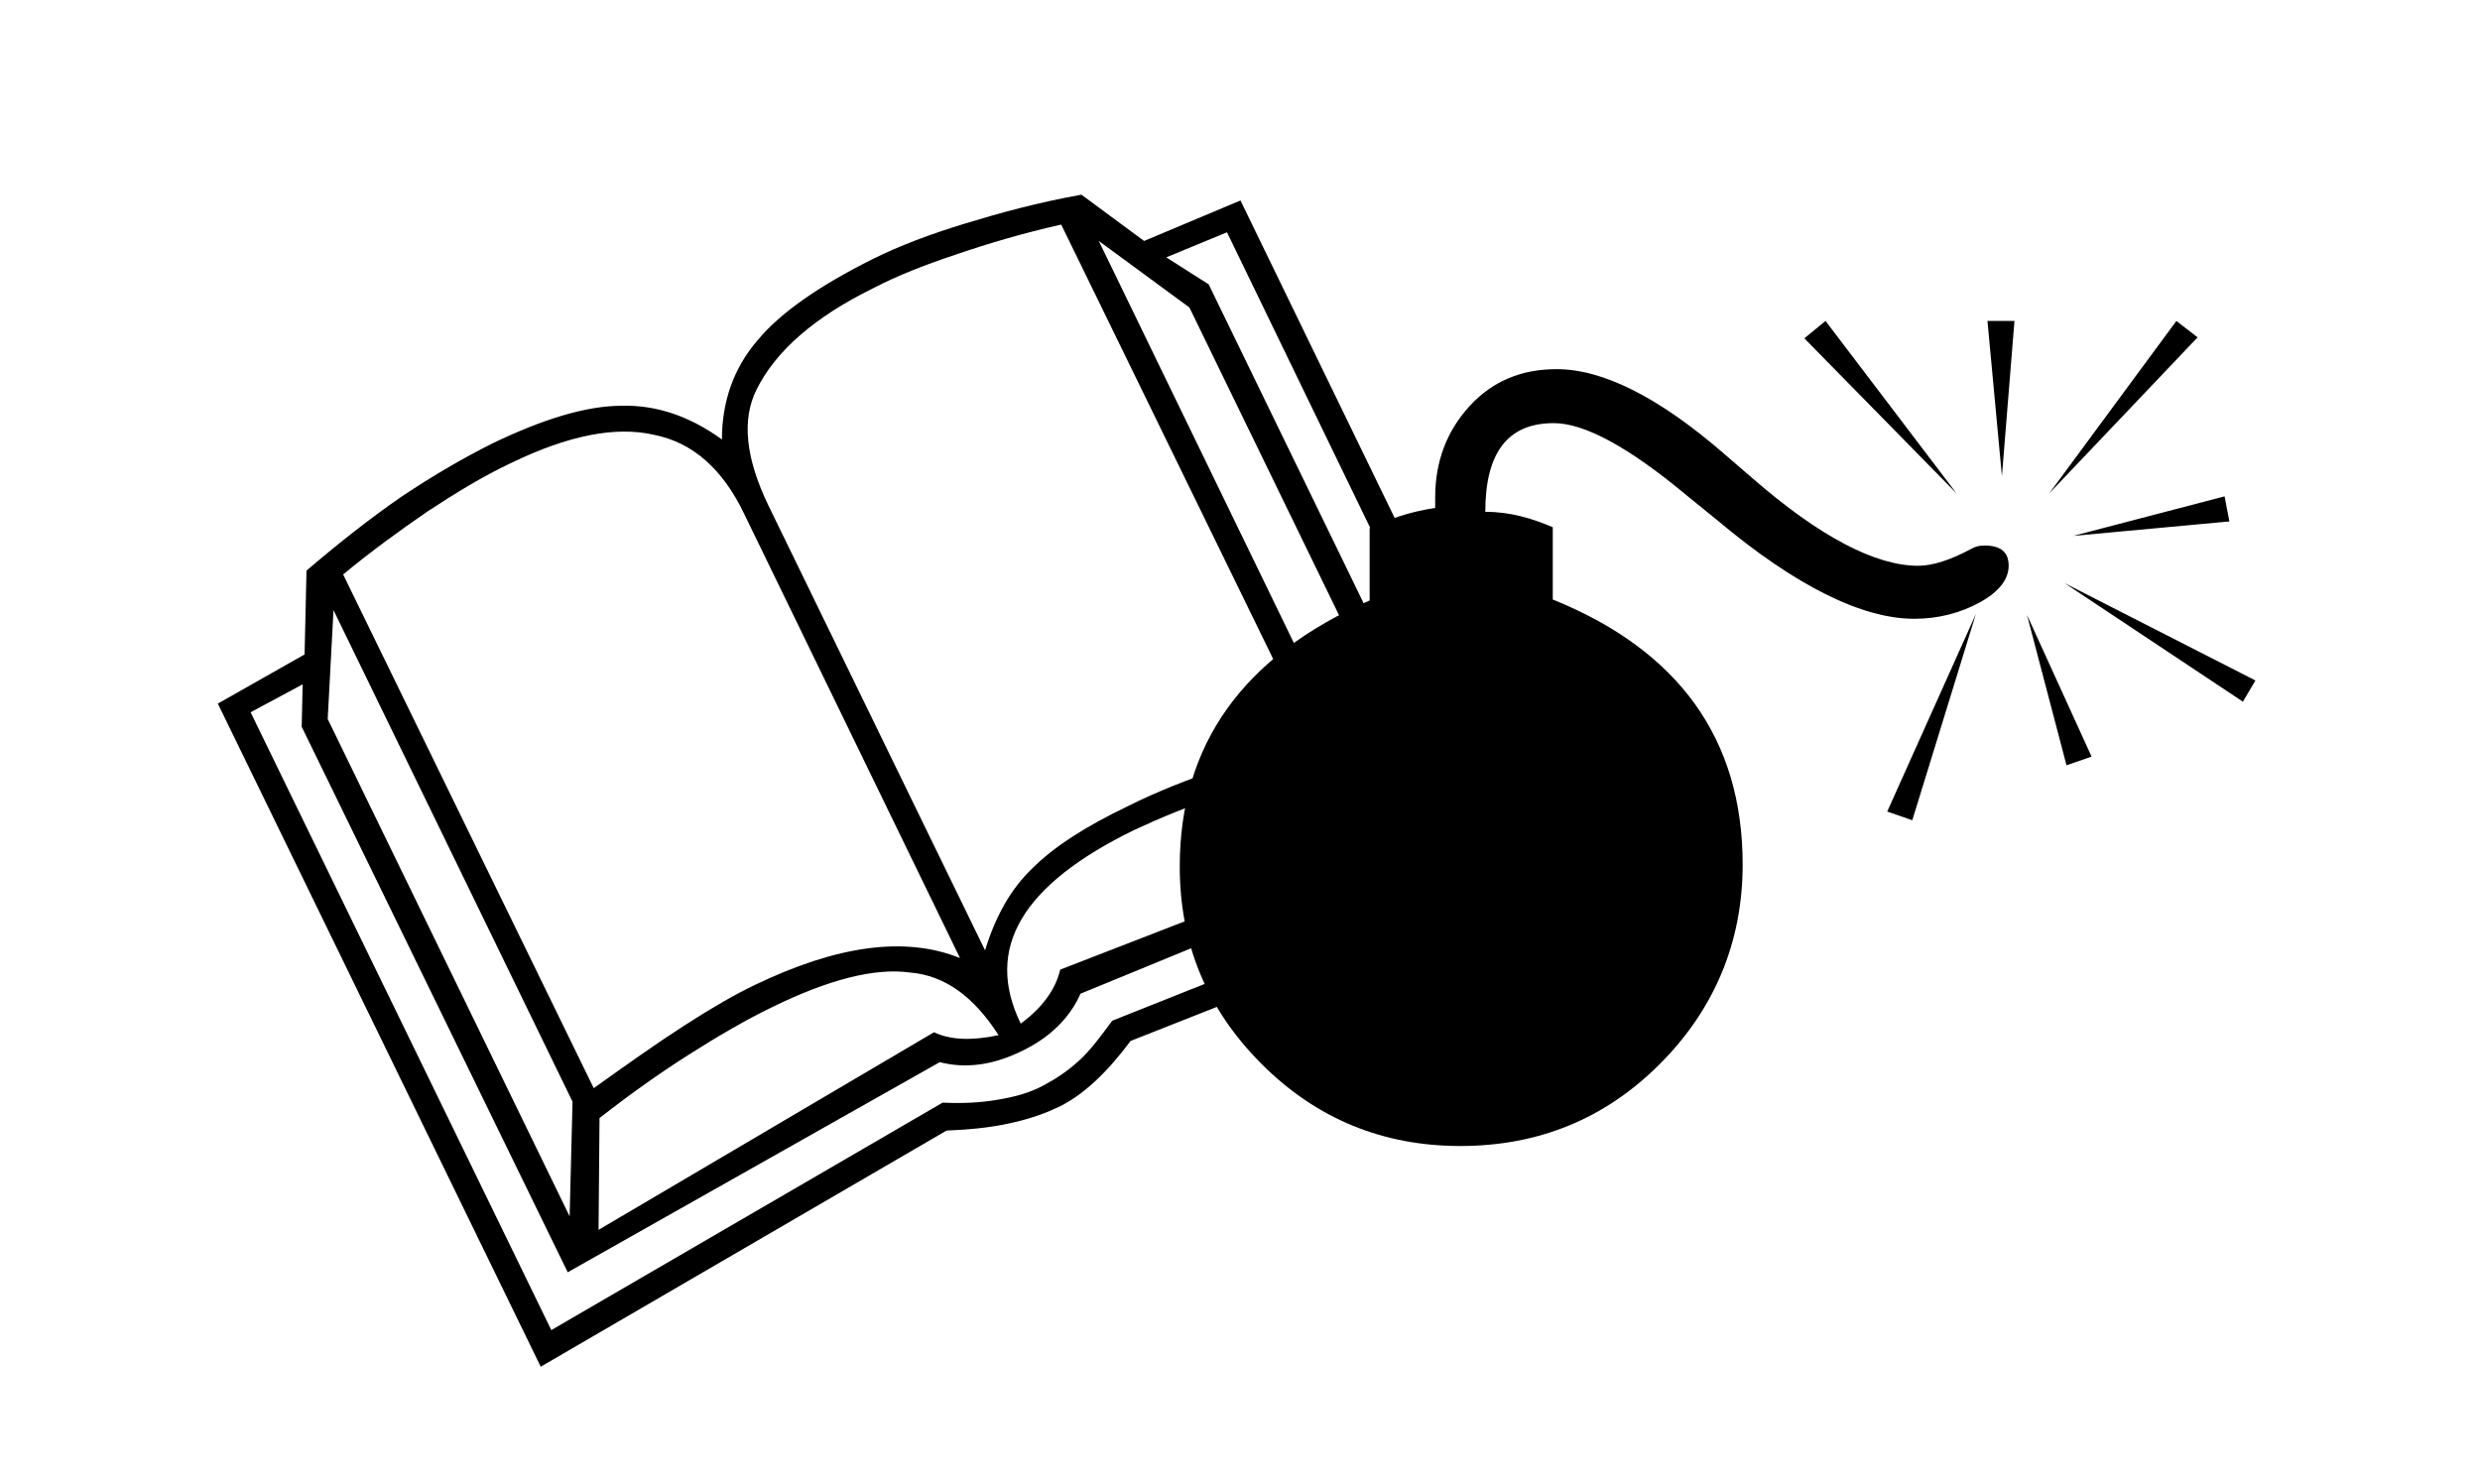 <?xml version="1.0" encoding="utf-8"?>
<!-- Generator: Adobe Illustrator 22.0.1, SVG Export Plug-In . SVG Version: 6.00 Build 0)  -->
<svg version="1.1" id="Layer_1" xmlns="http://www.w3.org/2000/svg" xmlns:xlink="http://www.w3.org/1999/xlink" x="0px" y="0px"
	 viewBox="0 0 257.3 154" style="enable-background:new 0 0 257.3 154;" xml:space="preserve">
<path d="M162.4,90.2L117.3,108c-1.2,1.6-2.4,3-3.7,4.2c-1.3,1.2-2.7,2.2-4.1,2.8c-1.5,0.7-3.1,1.2-5,1.6s-3.9,0.6-6.3,0.7
	l-42.1,24.5L22.6,73l9-5.1l0.2-8.7c3.4-2.9,6.7-5.5,9.9-7.7c3.3-2.2,6.4-4,9.4-5.5c5.2-2.5,9.7-3.9,13.4-3.9
	c3.6-0.1,7.1,1.1,10.4,3.5c0-3.9,1.2-7.4,3.7-10.3c2.4-2.9,6.5-5.7,11.9-8.4c2.8-1.4,6-2.6,9.6-3.7c3.6-1.1,7.6-2.2,12.1-3l6.5,4.8
	l10-4.2L162.4,90.2z M158.6,88.7l-31.3-64.6l-6.3,2.6l4.4,2.8L153,86.3l-40.9,16.8c-1.1,2.5-3.2,4.6-6.2,6c-2.9,1.4-5.7,1.8-8.4,1.1
	l-38.6,21.8L31.3,75.4l0.1-4.4L26,73.9L57.2,138l40.6-23.6c2.1,0.1,4,0,5.7-0.3c1.8-0.3,3.3-0.7,4.8-1.5c1.3-0.7,2.5-1.5,3.7-2.6
	c1.2-1.1,2.2-2.5,3.4-4.1L158.6,88.7z M34,74.6l25.1,51.6l0.3-11.9l-24.8-51L34,74.6z M62.1,127.6l34.8-20.5
	c1.7,0.8,3.9,0.9,6.7,0.3c-2.5-3.9-5.5-6.2-9.2-6.5c-3.6-0.5-8.4,0.7-14.3,3.6c-2.7,1.3-5.6,3-8.6,4.9c-3,1.9-6.1,4.1-9.3,6.6
	L62.1,127.6z M61.6,112.9c3.5-2.5,6.6-4.7,9.4-6.5c2.8-1.8,5.2-3.2,7.3-4.2c8.5-4.1,15.6-5.1,21.3-2.8L77.2,53.3
	c-2.2-4.6-5.3-7.4-9.4-8.2c-4-0.9-8.9,0.1-14.7,2.9c-3,1.4-5.9,3.2-8.8,5.1c-2.9,2-5.8,4.1-8.7,6.5L61.6,112.9z M110.1,23.3
	c-4,0.9-7.7,2-10.9,3.1c-3.3,1.1-6.1,2.2-8.6,3.5c-6.1,3-10.1,6.5-12.1,10.5c-1.6,3.2-1.1,7.2,1.2,12l22.5,46.2
	c1.1-3.6,2.7-6.4,4.9-8.5c2.2-2.2,5.4-4.3,10-6.5c3-1.5,6.1-2.7,9.3-3.8c3.2-1.1,6.5-2.1,9.9-2.8L110.1,23.3z M147.9,85.9l-9.3-6.9
	c-4.2,1-8,2.2-11.6,3.4c-3.6,1.2-6.5,2.4-9.3,3.7c-11.7,5.7-15.6,12.3-11.8,20.1c2.2-1.6,3.6-3.5,4.1-5.6L147.9,85.9z M114,25
	l24.7,50.9l9.4,6.8l-24.7-50.8L114,25z"/>
<path d="M161.1,54.7v7.5c13.1,5.3,19.7,14.5,19.7,27.5c0,8-2.9,15-8.6,20.7c-5.7,5.7-12.6,8.5-20.7,8.5c-8,0-14.9-2.8-20.6-8.5
	s-8.5-12.5-8.5-20.5c0-12.6,6.5-21.8,19.7-27.6v-7.5c1.9-0.9,4.1-1.7,6.8-2.1v-1.1c0-3.7,1.2-6.9,3.6-9.5c2.4-2.6,5.4-3.8,9-3.8
	c4.8,0,10.6,2.9,17.4,8.8l2.9,2.5c7,6.1,12.8,9.1,17.2,9.1c1.5,0,3.4-0.6,5.6-1.8c0.4-0.2,0.7-0.3,1.3-0.3c1.7,0,2.5,0.7,2.5,2.1
	s-1,2.7-3,3.8s-4.3,1.7-6.8,1.7c-5.4,0-12.3-3.4-20.4-10.2l-3.2-2.6c-6-5-10.6-7.5-13.8-7.5c-4.8,0-7.1,3.1-7.1,9.2
	C156.7,53.1,159,53.8,161.1,54.7z M187.2,35.1l2.2-1.8l13.6,17.9L187.2,35.1z M198.4,85.1l-2.6-0.9l9.2-20.5L198.4,85.1z
	 M206.2,33.3h2.8l-1.3,16.1L206.2,33.3z M217,78.5l-2.6,0.9l-4.1-15.6L217,78.5z M225.8,33.3L228,35l-15.4,16.2L225.8,33.3z
	 M234,70.6l-1.3,2.2l-18.5-12.3L234,70.6z M230.8,51.5l0.5,2.6l-16.2,1.5L230.8,51.5z"/>
</svg>
